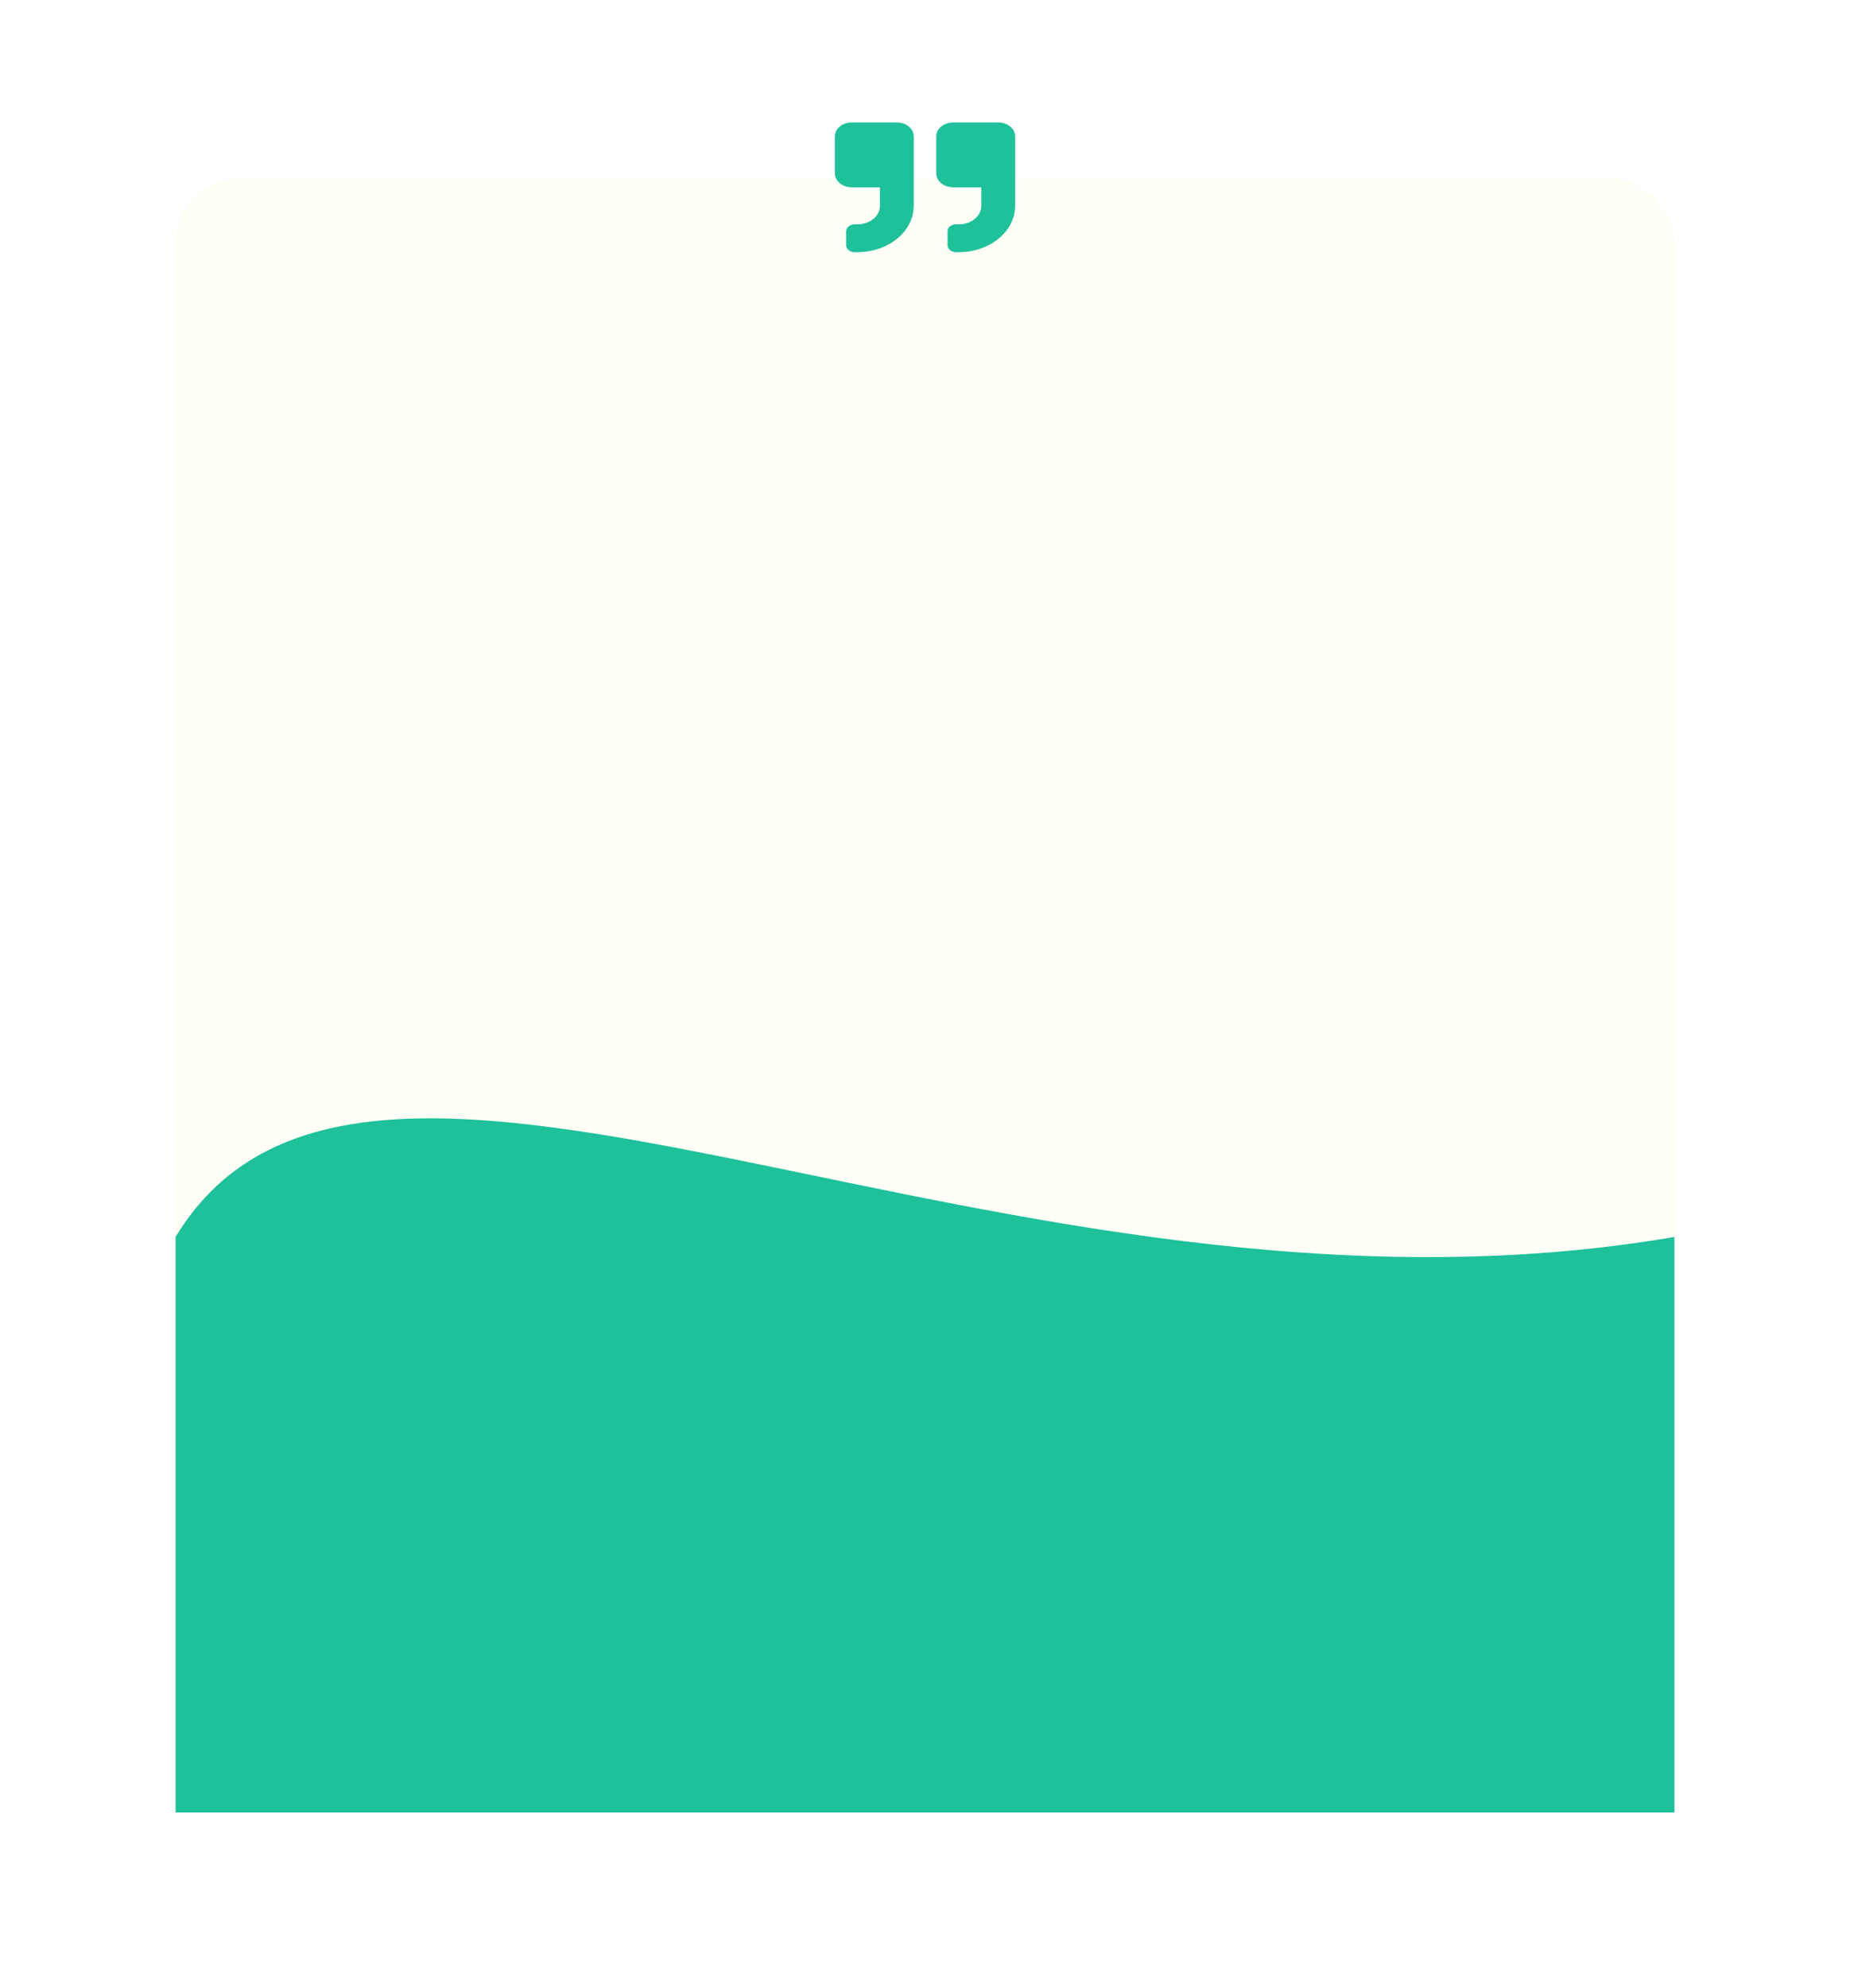 <svg width="432" height="464" viewBox="0 0 432 464" fill="none" xmlns="http://www.w3.org/2000/svg">
<g filter="url(#filter0_d_323_4)">
<rect x="41" y="41.588" width="350" height="381.213" rx="15" fill="#FFFFF7"/>
</g>
<path d="M41 288.682C85.837 214.621 233.691 315.66 391 288.682V423H41V288.682Z" fill="#1EC199"/>
<path d="M222.577 43.714H229.154V48.039C229.154 50.425 226.795 52.364 223.893 52.364H223.235C222.976 52.364 222.719 52.405 222.479 52.486C222.239 52.568 222.022 52.687 221.838 52.838C221.655 52.989 221.51 53.168 221.411 53.365C221.312 53.562 221.261 53.773 221.262 53.986V57.23C221.261 57.443 221.312 57.654 221.411 57.851C221.51 58.048 221.655 58.227 221.838 58.377C222.022 58.528 222.239 58.648 222.479 58.729C222.719 58.81 222.976 58.852 223.235 58.851H223.893C231.16 58.851 237.047 54.013 237.047 48.039V31.821C237.047 30.03 235.279 28.578 233.1 28.578H222.577C220.399 28.578 218.631 30.03 218.631 31.821V40.471C218.631 42.262 220.399 43.714 222.577 43.714ZM198.9 43.714H205.477V48.039C205.477 50.425 203.117 52.364 200.215 52.364H199.557C199.298 52.364 199.041 52.405 198.802 52.486C198.562 52.568 198.344 52.687 198.161 52.838C197.978 52.989 197.832 53.168 197.733 53.365C197.634 53.562 197.584 53.773 197.584 53.986V57.23C197.584 57.443 197.634 57.654 197.733 57.851C197.832 58.048 197.978 58.227 198.161 58.377C198.344 58.528 198.562 58.648 198.802 58.729C199.041 58.81 199.298 58.852 199.557 58.851H200.215C207.483 58.851 213.369 54.013 213.369 48.039V31.821C213.369 30.03 211.602 28.578 209.423 28.578H198.9C196.721 28.578 194.953 30.03 194.953 31.821V40.471C194.953 42.262 196.721 43.714 198.9 43.714Z" fill="#1EC199"/>
<defs>
<filter id="filter0_d_323_4" x="0.4" y="0.988" width="431.2" height="462.413" filterUnits="userSpaceOnUse" color-interpolation-filters="sRGB">
<feFlood flood-opacity="0" result="BackgroundImageFix"/>
<feColorMatrix in="SourceAlpha" type="matrix" values="0 0 0 0 0 0 0 0 0 0 0 0 0 0 0 0 0 0 127 0" result="hardAlpha"/>
<feMorphology radius="3" operator="erode" in="SourceAlpha" result="effect1_dropShadow_323_4"/>
<feOffset/>
<feGaussianBlur stdDeviation="21.8"/>
<feComposite in2="hardAlpha" operator="out"/>
<feColorMatrix type="matrix" values="0 0 0 0 0.787 0 0 0 0 0.787 0 0 0 0 0.787 0 0 0 1 0"/>
<feBlend mode="normal" in2="BackgroundImageFix" result="effect1_dropShadow_323_4"/>
<feBlend mode="normal" in="SourceGraphic" in2="effect1_dropShadow_323_4" result="shape"/>
</filter>
</defs>
</svg>

